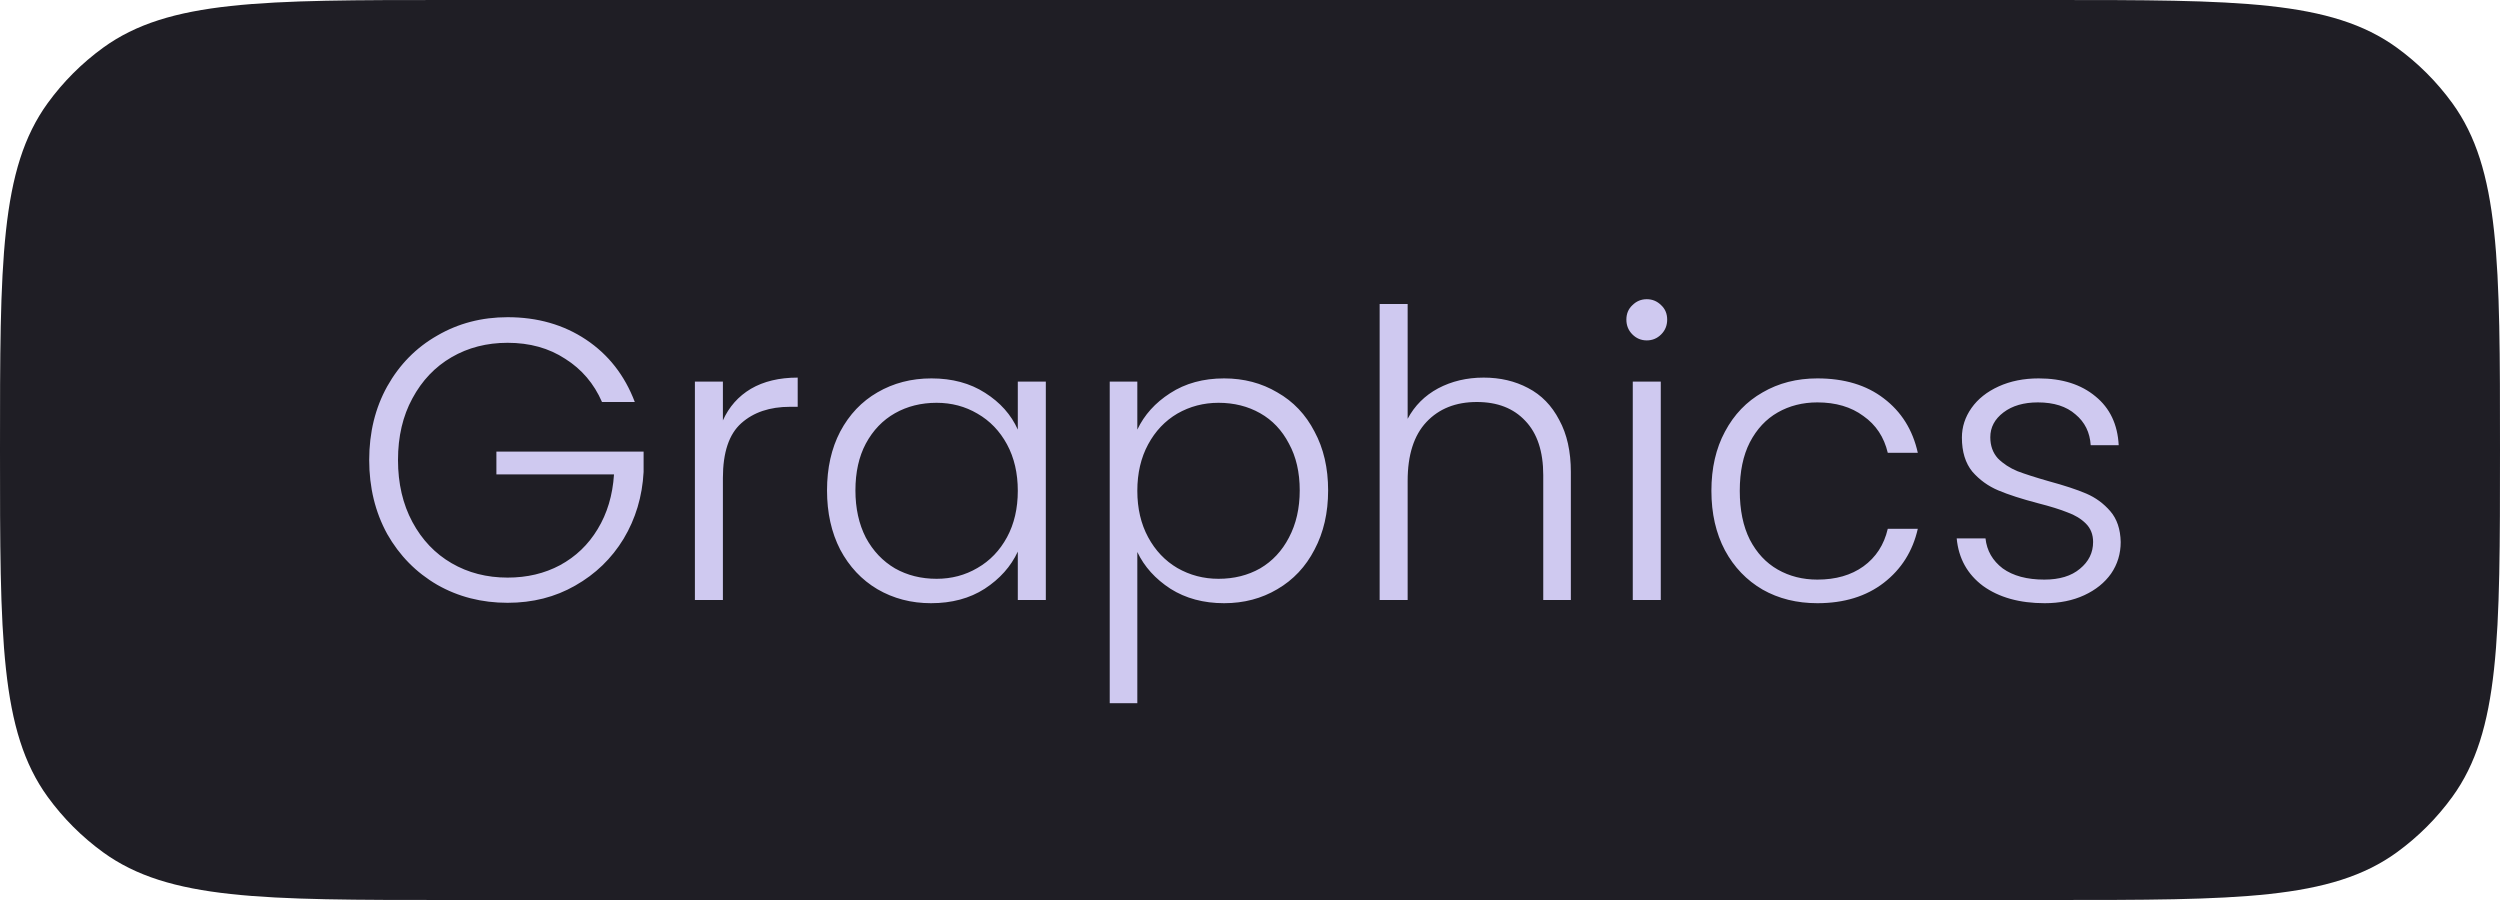 <svg width="100" height="36" viewBox="0 0 100 36" fill="none" xmlns="http://www.w3.org/2000/svg">
<path d="M0 18C0 10.501 0 6.751 1.91 4.122C2.527 3.273 3.273 2.527 4.122 1.91C6.751 0 10.501 0 18 0H82C89.499 0 93.249 0 95.878 1.91C96.727 2.527 97.473 3.273 98.09 4.122C100 6.751 100 10.501 100 18C100 25.5 100 29.249 98.09 31.878C97.473 32.727 96.727 33.473 95.878 34.09C93.249 36 89.499 36 82 36H18C10.501 36 6.751 36 4.122 34.09C3.273 33.473 2.527 32.727 1.91 31.878C0 29.249 0 25.5 0 18Z" fill="#1F1E25"/>
<path d="M24.08 16.08C23.76 15.344 23.269 14.768 22.608 14.352C21.957 13.925 21.189 13.712 20.304 13.712C19.472 13.712 18.725 13.904 18.064 14.288C17.403 14.672 16.88 15.221 16.496 15.936C16.112 16.64 15.92 17.461 15.92 18.4C15.92 19.339 16.112 20.165 16.496 20.88C16.88 21.595 17.403 22.144 18.064 22.528C18.725 22.912 19.472 23.104 20.304 23.104C21.083 23.104 21.781 22.939 22.4 22.608C23.029 22.267 23.531 21.787 23.904 21.168C24.288 20.539 24.507 19.808 24.56 18.976H19.856V18.064H25.744V18.88C25.691 19.861 25.424 20.752 24.944 21.552C24.464 22.341 23.819 22.965 23.008 23.424C22.208 23.883 21.307 24.112 20.304 24.112C19.269 24.112 18.331 23.872 17.488 23.392C16.645 22.901 15.979 22.224 15.488 21.36C15.008 20.485 14.768 19.499 14.768 18.4C14.768 17.301 15.008 16.32 15.488 15.456C15.979 14.581 16.645 13.904 17.488 13.424C18.331 12.933 19.269 12.688 20.304 12.688C21.499 12.688 22.544 12.987 23.44 13.584C24.336 14.181 24.987 15.013 25.392 16.08H24.08ZM28.916 16.816C29.161 16.272 29.534 15.851 30.036 15.552C30.548 15.253 31.172 15.104 31.908 15.104V16.272H31.604C30.793 16.272 30.142 16.491 29.652 16.928C29.161 17.365 28.916 18.096 28.916 19.12V24H27.796V15.264H28.916V16.816ZM33.081 19.616C33.081 18.72 33.257 17.936 33.608 17.264C33.971 16.581 34.467 16.059 35.096 15.696C35.736 15.323 36.456 15.136 37.257 15.136C38.089 15.136 38.803 15.328 39.401 15.712C40.008 16.096 40.446 16.587 40.712 17.184V15.264H41.833V24H40.712V22.064C40.435 22.661 39.992 23.157 39.385 23.552C38.787 23.936 38.072 24.128 37.24 24.128C36.451 24.128 35.736 23.941 35.096 23.568C34.467 23.195 33.971 22.667 33.608 21.984C33.257 21.301 33.081 20.512 33.081 19.616ZM40.712 19.632C40.712 18.928 40.569 18.309 40.281 17.776C39.992 17.243 39.598 16.832 39.096 16.544C38.606 16.256 38.062 16.112 37.465 16.112C36.846 16.112 36.291 16.251 35.8 16.528C35.31 16.805 34.92 17.211 34.633 17.744C34.355 18.267 34.217 18.891 34.217 19.616C34.217 20.331 34.355 20.96 34.633 21.504C34.92 22.037 35.31 22.448 35.8 22.736C36.291 23.013 36.846 23.152 37.465 23.152C38.062 23.152 38.606 23.008 39.096 22.72C39.598 22.432 39.992 22.021 40.281 21.488C40.569 20.955 40.712 20.336 40.712 19.632ZM45.493 17.184C45.771 16.597 46.208 16.112 46.805 15.728C47.413 15.333 48.133 15.136 48.965 15.136C49.755 15.136 50.464 15.323 51.093 15.696C51.733 16.059 52.229 16.581 52.581 17.264C52.944 17.936 53.125 18.72 53.125 19.616C53.125 20.512 52.944 21.301 52.581 21.984C52.229 22.667 51.733 23.195 51.093 23.568C50.464 23.941 49.755 24.128 48.965 24.128C48.144 24.128 47.429 23.936 46.821 23.552C46.213 23.157 45.771 22.667 45.493 22.08V28.128H44.389V15.264H45.493V17.184ZM51.989 19.616C51.989 18.891 51.845 18.267 51.557 17.744C51.28 17.211 50.896 16.805 50.405 16.528C49.915 16.251 49.36 16.112 48.741 16.112C48.144 16.112 47.595 16.256 47.093 16.544C46.603 16.832 46.213 17.243 45.925 17.776C45.637 18.309 45.493 18.928 45.493 19.632C45.493 20.336 45.637 20.955 45.925 21.488C46.213 22.021 46.603 22.432 47.093 22.72C47.595 23.008 48.144 23.152 48.741 23.152C49.36 23.152 49.915 23.013 50.405 22.736C50.896 22.448 51.28 22.037 51.557 21.504C51.845 20.96 51.989 20.331 51.989 19.616ZM59.346 15.104C60.008 15.104 60.6 15.243 61.122 15.52C61.656 15.797 62.072 16.224 62.37 16.8C62.68 17.365 62.834 18.059 62.834 18.88V24H61.73V19.008C61.73 18.059 61.49 17.333 61.01 16.832C60.541 16.331 59.896 16.08 59.074 16.08C58.232 16.08 57.56 16.347 57.058 16.88C56.557 17.413 56.306 18.197 56.306 19.232V24H55.186V12.16H56.306V16.752C56.584 16.229 56.989 15.824 57.522 15.536C58.066 15.248 58.674 15.104 59.346 15.104ZM65.871 13.616C65.647 13.616 65.455 13.536 65.295 13.376C65.135 13.216 65.055 13.019 65.055 12.784C65.055 12.549 65.135 12.357 65.295 12.208C65.455 12.048 65.647 11.968 65.871 11.968C66.095 11.968 66.287 12.048 66.447 12.208C66.607 12.357 66.687 12.549 66.687 12.784C66.687 13.019 66.607 13.216 66.447 13.376C66.287 13.536 66.095 13.616 65.871 13.616ZM66.431 15.264V24H65.311V15.264H66.431ZM68.456 19.632C68.456 18.725 68.637 17.936 68.999 17.264C69.362 16.581 69.864 16.059 70.504 15.696C71.144 15.323 71.874 15.136 72.695 15.136C73.773 15.136 74.658 15.403 75.352 15.936C76.055 16.469 76.509 17.195 76.712 18.112H75.511C75.362 17.483 75.037 16.992 74.535 16.64C74.045 16.277 73.431 16.096 72.695 16.096C72.109 16.096 71.581 16.229 71.112 16.496C70.642 16.763 70.269 17.163 69.992 17.696C69.725 18.219 69.591 18.864 69.591 19.632C69.591 20.4 69.725 21.051 69.992 21.584C70.269 22.117 70.642 22.517 71.112 22.784C71.581 23.051 72.109 23.184 72.695 23.184C73.431 23.184 74.045 23.008 74.535 22.656C75.037 22.293 75.362 21.792 75.511 21.152H76.712C76.509 22.048 76.055 22.768 75.352 23.312C74.647 23.856 73.762 24.128 72.695 24.128C71.874 24.128 71.144 23.947 70.504 23.584C69.864 23.211 69.362 22.688 68.999 22.016C68.637 21.333 68.456 20.539 68.456 19.632ZM81.788 24.128C80.785 24.128 79.964 23.899 79.324 23.44C78.695 22.971 78.343 22.336 78.268 21.536H79.42C79.473 22.027 79.703 22.427 80.108 22.736C80.524 23.035 81.079 23.184 81.772 23.184C82.38 23.184 82.855 23.04 83.196 22.752C83.548 22.464 83.724 22.107 83.724 21.68C83.724 21.381 83.628 21.136 83.436 20.944C83.244 20.752 82.999 20.603 82.7 20.496C82.412 20.379 82.017 20.256 81.516 20.128C80.865 19.957 80.337 19.787 79.932 19.616C79.527 19.445 79.18 19.195 78.892 18.864C78.615 18.523 78.476 18.069 78.476 17.504C78.476 17.077 78.604 16.683 78.86 16.32C79.116 15.957 79.479 15.669 79.948 15.456C80.417 15.243 80.951 15.136 81.548 15.136C82.487 15.136 83.244 15.376 83.82 15.856C84.396 16.325 84.705 16.976 84.748 17.808H83.628C83.596 17.296 83.393 16.885 83.02 16.576C82.657 16.256 82.156 16.096 81.516 16.096C80.951 16.096 80.492 16.229 80.14 16.496C79.788 16.763 79.612 17.093 79.612 17.488C79.612 17.829 79.713 18.112 79.916 18.336C80.129 18.549 80.391 18.72 80.7 18.848C81.009 18.965 81.425 19.099 81.948 19.248C82.577 19.419 83.079 19.584 83.452 19.744C83.825 19.904 84.145 20.139 84.412 20.448C84.679 20.757 84.817 21.168 84.828 21.68C84.828 22.149 84.7 22.571 84.444 22.944C84.188 23.307 83.831 23.595 83.372 23.808C82.913 24.021 82.385 24.128 81.788 24.128Z" fill="#CFC9F0"/>
</svg>
